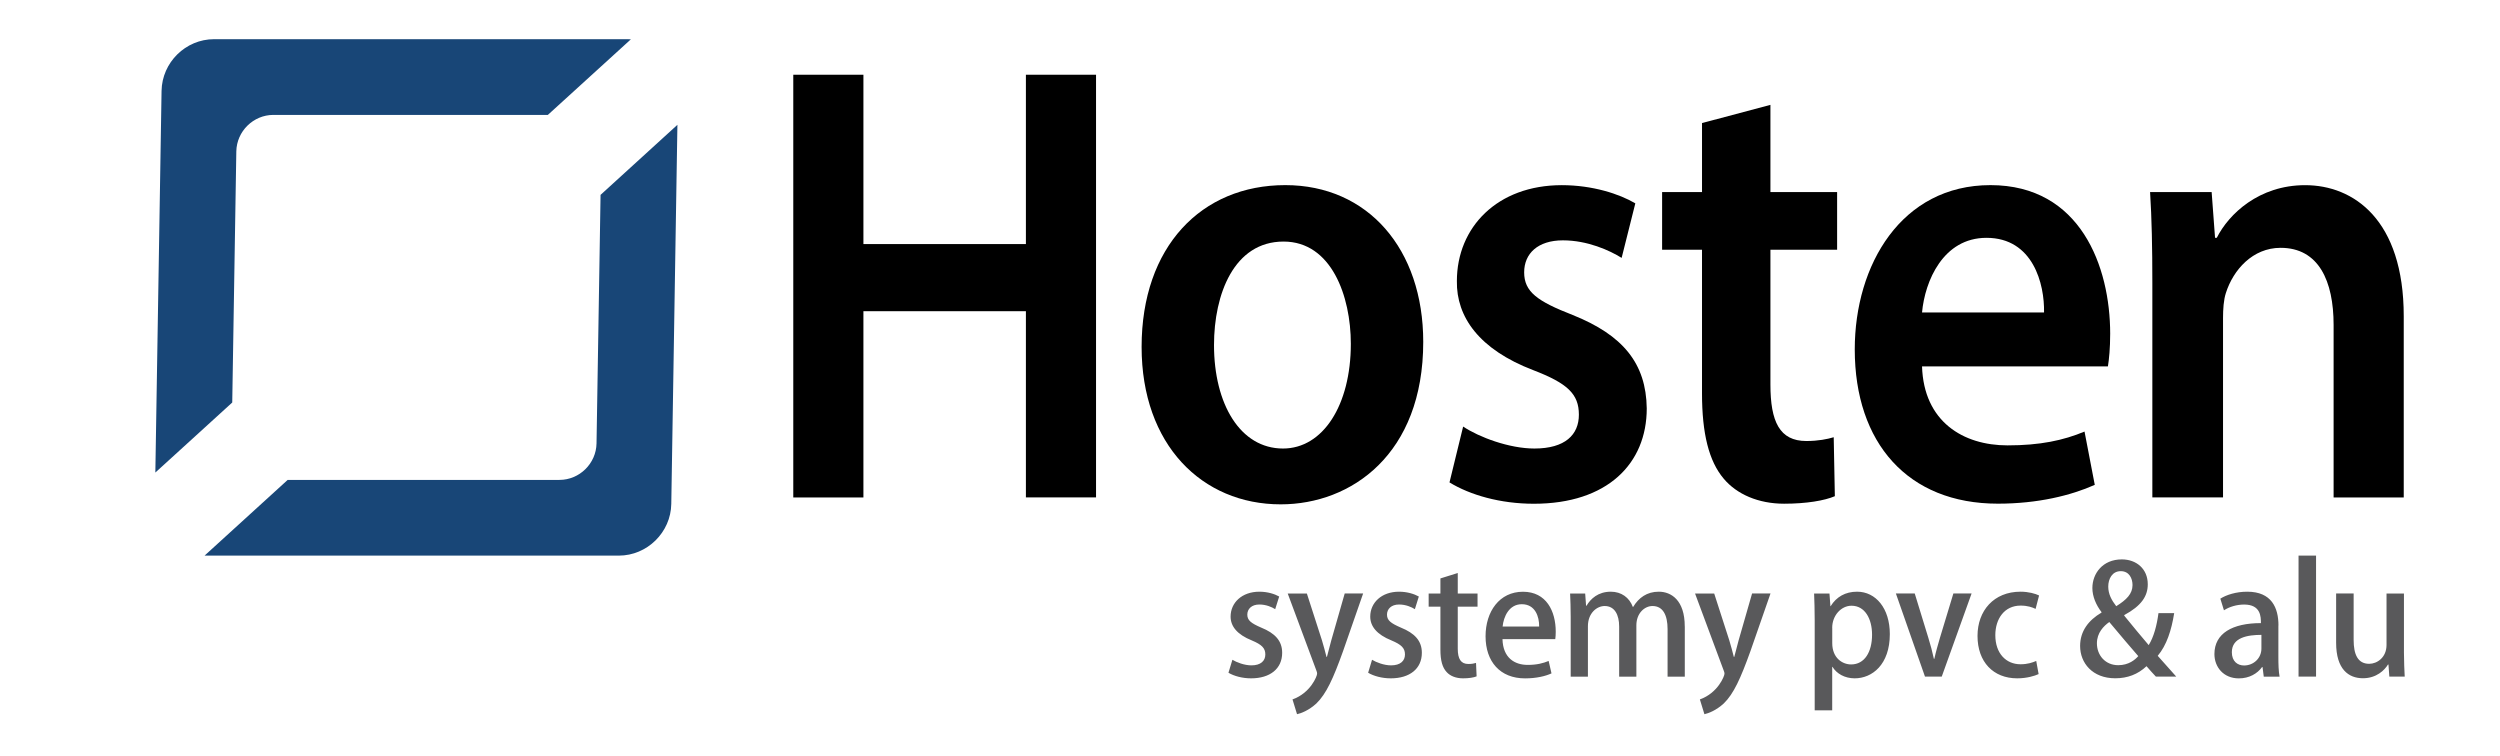 <?xml version="1.0" encoding="UTF-8"?>
<!-- Generator: Adobe Illustrator 23.0.6, SVG Export Plug-In . SVG Version: 6.00 Build 0)  -->
<svg version="1.1" id="Warstwa_1" xmlns="http://www.w3.org/2000/svg" xmlns:xlink="http://www.w3.org/1999/xlink" x="0px" y="0px" viewBox="0 0 595.28 180" style="enable-background:new 0 0 595.28 180;" xml:space="preserve">
<style type="text/css">
	.st0{fill-rule:evenodd;clip-rule:evenodd;fill:#184677;}
	.st1{fill:#59595B;}
</style>
<path class="st0" d="M161.3,29.72L159.84,120c-0.11,6.76-5.74,12.3-12.5,12.3H48.97l-0.26,0l19.79-18.03h64.71  c4.78,0,8.75-3.91,8.83-8.69L143,46.4L161.3,29.72z M50.97,9.33h98.37c0.3,0,0.59,0.01,0.88,0.03l-19.77,18H65.1  c-4.78,0-8.75,3.91-8.83,8.69L55.3,95.84l-18.31,16.68l1.48-90.88C38.58,14.87,44.2,9.33,50.97,9.33"/>
<g>
	<path d="M205.59,17.8v40.32h38.69V17.8h16.7v100.64h-16.7V74.1h-38.69v44.35h-16.7V17.8H205.59z"/>
	<path d="M338.89,81.41c0,26.73-17.11,38.68-33.94,38.68c-18.73,0-33.12-14.19-33.12-37.48c0-23.89,14.25-38.53,34.21-38.53   C325.72,44.08,338.89,59.31,338.89,81.41z M289.07,82.16c0,14.04,6.24,24.64,16.43,24.64c9.5,0,16.15-10.3,16.15-24.94   c0-11.35-4.62-24.34-16.02-24.34C293.82,57.52,289.07,70.07,289.07,82.16z"/>
	<path d="M348.39,101.57c3.8,2.54,11,5.23,16.97,5.23c7.33,0,10.59-3.29,10.59-8.06c0-4.93-2.72-7.47-10.86-10.6   c-12.9-4.93-18.33-12.69-18.19-21.2c0-12.84,9.64-22.85,24.98-22.85c7.33,0,13.71,2.09,17.51,4.33l-3.26,12.99   c-2.85-1.79-8.14-4.18-13.98-4.18c-5.97,0-9.23,3.14-9.23,7.62c0,4.63,3.12,6.87,11.54,10.15c11.95,4.78,17.51,11.5,17.65,22.25   c0,13.14-9.37,22.7-26.88,22.7c-8.01,0-15.2-2.09-20.09-5.08L348.39,101.57z"/>
	<path d="M421.56,24.97v20.76h15.88v13.74h-15.88v32.1c0,8.81,2.17,13.44,8.55,13.44c2.85,0,5.02-0.45,6.52-0.9l0.27,14.04   c-2.44,1.05-6.79,1.79-12.08,1.79c-6.11,0-11.27-2.24-14.39-5.97c-3.53-4.18-5.16-10.75-5.16-20.31v-34.2h-9.5V45.73h9.5V29.3   L421.56,24.97z"/>
	<path d="M457.66,87.24c0.41,13.14,9.77,18.81,20.36,18.81c7.74,0,13.3-1.19,18.33-3.29l2.44,12.69c-5.7,2.54-13.58,4.48-23.08,4.48   c-21.45,0-34.07-14.48-34.07-36.73c0-20.16,11.13-39.12,32.31-39.12c21.45,0,28.51,19.41,28.51,35.39c0,3.43-0.27,6.12-0.54,7.77   H457.66z M486.71,74.4c0.14-6.72-2.58-17.77-13.71-17.77c-10.32,0-14.66,10.3-15.34,17.77H486.71z"/>
	<path d="M512.5,67.38c0-8.36-0.14-15.38-0.54-21.65h14.66l0.81,10.9h0.41c2.85-5.67,10.05-12.54,21.04-12.54   c11.54,0,23.48,8.21,23.48,31.21v43.15h-16.7V77.38c0-10.45-3.53-18.37-12.62-18.37c-6.65,0-11.27,5.23-13.03,10.75   c-0.54,1.64-0.68,3.88-0.68,5.97v42.71H512.5V67.38z"/>
</g>
<path class="st1" d="M572.43,141.32h-4.17v12.25c0,2.98-2.23,4.49-4.13,4.49c-2.73,0-3.7-2.26-3.7-5.68v-11.07h-4.17v11.76  c0,6.31,2.98,8.43,6.39,8.43c3.19,0,5.14-1.91,5.96-3.27h0.11l0.21,2.88h3.66c-0.07-1.58-0.18-3.44-0.18-5.66V141.32z M551.48,132.3  h-4.17v28.81h4.17V132.3z M538.47,154.43c0,2.3-1.87,4.03-4.13,4.03c-1.54,0-2.91-0.97-2.91-3.16c0-3.52,3.77-4.13,7.04-4.13V154.43  z M542.53,148.94c0-4.2-1.62-8.05-7.44-8.05c-2.66,0-4.99,0.76-6.4,1.66l0.86,2.77c1.26-0.83,3.05-1.37,4.81-1.37  c3.99,0,3.99,2.95,3.99,4.42c-6.79,0-11.07,2.44-11.07,7.37c0,3.05,2.12,5.79,5.82,5.79c2.48,0,4.42-1.15,5.53-2.7h0.11l0.29,2.3  h3.77c-0.25-1.3-0.29-3.02-0.29-4.71V148.94z M504.98,136c2.01,0,2.8,1.73,2.8,3.31c0,2.08-1.44,3.52-3.88,5.03  c-1.11-1.44-1.9-2.88-1.9-4.67C502,137.84,502.93,136,504.98,136 M504.37,158.39c-3.05,0-5.07-2.34-5.07-5.21  c0-2.51,1.62-4.13,2.95-5.07c2.55,3.06,5.18,6.15,6.9,8.12C508.39,157.09,506.88,158.39,504.37,158.39 M513.78,156.16  c2.12-2.52,3.27-6.07,3.92-10.17h-3.74c-0.39,2.91-1.11,5.68-2.33,7.62c-1.69-1.94-3.95-4.74-5.82-7.01v-0.14  c4.06-2.19,5.6-4.49,5.6-7.33c0-3.7-2.73-5.93-6.18-5.93c-4.6,0-7.01,3.41-7.01,6.82c0,1.98,0.86,4.03,2.19,5.75l-0.04,0.11  c-3.05,1.8-5.07,4.38-5.07,7.94c0,4.02,2.91,7.69,8.37,7.69c2.91,0,5.39-0.94,7.44-2.88c0.93,1.08,1.55,1.76,2.23,2.48h4.85  L513.78,156.16z M484.85,157.38c-0.94,0.4-2.09,0.79-3.74,0.79c-3.45,0-6-2.59-6-6.93c0-3.88,2.15-7.04,6.03-7.04  c1.69,0,2.84,0.43,3.56,0.79l0.83-3.2c-0.86-0.43-2.52-0.9-4.42-0.9c-6.36,0-10.24,4.53-10.24,10.53c0,6.18,3.74,10.1,9.45,10.1  c2.3,0,4.17-0.58,5.1-1.01L484.85,157.38z M465.12,141.32l-3.2,10.56c-0.5,1.72-0.97,3.34-1.33,4.99h-0.11  c-0.36-1.65-0.79-3.31-1.33-5.03l-3.23-10.53h-4.49l6.93,19.8h3.99l7.11-19.8H465.12z M436.27,149.48c0-2.91,2.12-5.25,4.6-5.25  c3.2,0,4.89,3.13,4.89,6.9c0,4.09-1.76,7.08-4.99,7.08c-2.05,0-4.49-1.51-4.49-5.07V149.48z M435.84,144.34l-0.22-3.02h-3.66  c0.07,1.76,0.14,3.81,0.14,6.4v21.42h4.17v-10.35h0.07c0.97,1.61,2.91,2.73,5.28,2.73c4.17,0,8.37-3.27,8.37-10.53  c0-6.14-3.34-10.1-7.8-10.1c-2.77,0-4.92,1.22-6.29,3.45H435.84z M417.19,141.32l-3.2,11.14c-0.36,1.33-0.75,2.8-1.04,3.95h-0.11  c-0.29-1.15-0.68-2.66-1.08-3.95l-3.59-11.14h-4.56l6.79,18.25c0.18,0.39,0.22,0.64,0.22,0.86c0,0.54-1.55,4.57-5.86,6.11l1.08,3.52  c0.97-0.21,2.8-0.9,4.6-2.55c2.37-2.3,4.02-5.96,6.36-12.47l4.78-13.73H417.19z M401.16,149.15c0-6.25-3.23-8.26-6.18-8.26  c-2.84,0-4.78,1.44-6.11,3.63h-0.07c-0.83-2.23-2.73-3.63-5.25-3.63c-3.02,0-4.81,1.69-5.78,3.34h-0.11l-0.21-2.91h-3.59  c0.07,1.69,0.14,3.34,0.14,5.57v14.23h4.1v-12c0-3.13,2.12-4.82,3.99-4.82c2.4,0,3.45,2.12,3.45,4.89v11.93h4.1V148.9  c0-2.87,1.94-4.6,3.84-4.6c2.51,0,3.59,2.2,3.59,5.5v11.32h4.1V149.15z M357.79,149.19c0.22-2.3,1.51-5.32,4.57-5.32  c3.19,0,4.17,2.95,4.13,5.32H357.79z M368.75,157.38c-1.29,0.54-2.8,0.94-4.99,0.94c-3.13,0-5.89-1.69-6-6.14h12.57  c0.07-0.5,0.11-1.08,0.11-1.76c0-4.89-2.23-9.52-7.8-9.52c-5.6,0-8.91,4.71-8.91,10.6c0,6.03,3.45,10.03,9.41,10.03  c2.7,0,4.89-0.54,6.29-1.19L368.75,157.38z M342.98,141.32h-2.8v3.13h2.8v10.24c0,2.59,0.47,4.24,1.47,5.32  c0.86,0.97,2.26,1.51,3.92,1.51c1.4,0,2.51-0.18,3.23-0.47l-0.14-3.2c-0.5,0.15-1.01,0.25-1.83,0.25c-1.76,0-2.52-1.19-2.52-3.63  v-10.02h4.71v-3.13h-4.71v-4.88l-4.13,1.29V141.32z M337.84,142.04c-1.08-0.61-2.77-1.15-4.71-1.15c-4.17,0-6.86,2.62-6.86,5.93  c0,2.3,1.55,4.27,5.07,5.68c2.37,1,3.2,1.83,3.2,3.34c0,1.51-1.08,2.59-3.31,2.59c-1.69,0-3.52-0.72-4.53-1.33l-0.93,3.09  c1.33,0.79,3.3,1.33,5.39,1.33c4.49,0,7.4-2.27,7.4-6.08c0-2.87-1.72-4.67-4.99-6c-2.41-1.04-3.31-1.73-3.31-3.09  c0-1.33,1.01-2.41,2.87-2.41c1.62,0,2.98,0.61,3.77,1.11L337.84,142.04z M320.19,141.32l-3.19,11.14c-0.36,1.33-0.76,2.8-1.04,3.95  h-0.11c-0.29-1.15-0.68-2.66-1.08-3.95l-3.59-11.14h-4.56l6.79,18.25c0.18,0.39,0.21,0.64,0.21,0.86c0,0.54-1.55,4.57-5.86,6.11  l1.08,3.52c0.97-0.21,2.8-0.9,4.6-2.55c2.37-2.3,4.03-5.96,6.36-12.47l4.78-13.73H320.19z M304.59,142.04  c-1.08-0.61-2.77-1.15-4.71-1.15c-4.17,0-6.86,2.62-6.86,5.93c0,2.3,1.55,4.27,5.07,5.68c2.37,1,3.2,1.83,3.2,3.34  c0,1.51-1.08,2.59-3.31,2.59c-1.69,0-3.52-0.72-4.53-1.33l-0.94,3.09c1.33,0.79,3.31,1.33,5.39,1.33c4.49,0,7.4-2.27,7.4-6.08  c0-2.87-1.72-4.67-4.99-6c-2.41-1.04-3.31-1.73-3.31-3.09c0-1.33,1-2.41,2.87-2.41c1.62,0,2.98,0.61,3.77,1.11L304.59,142.04z"/>
</svg>